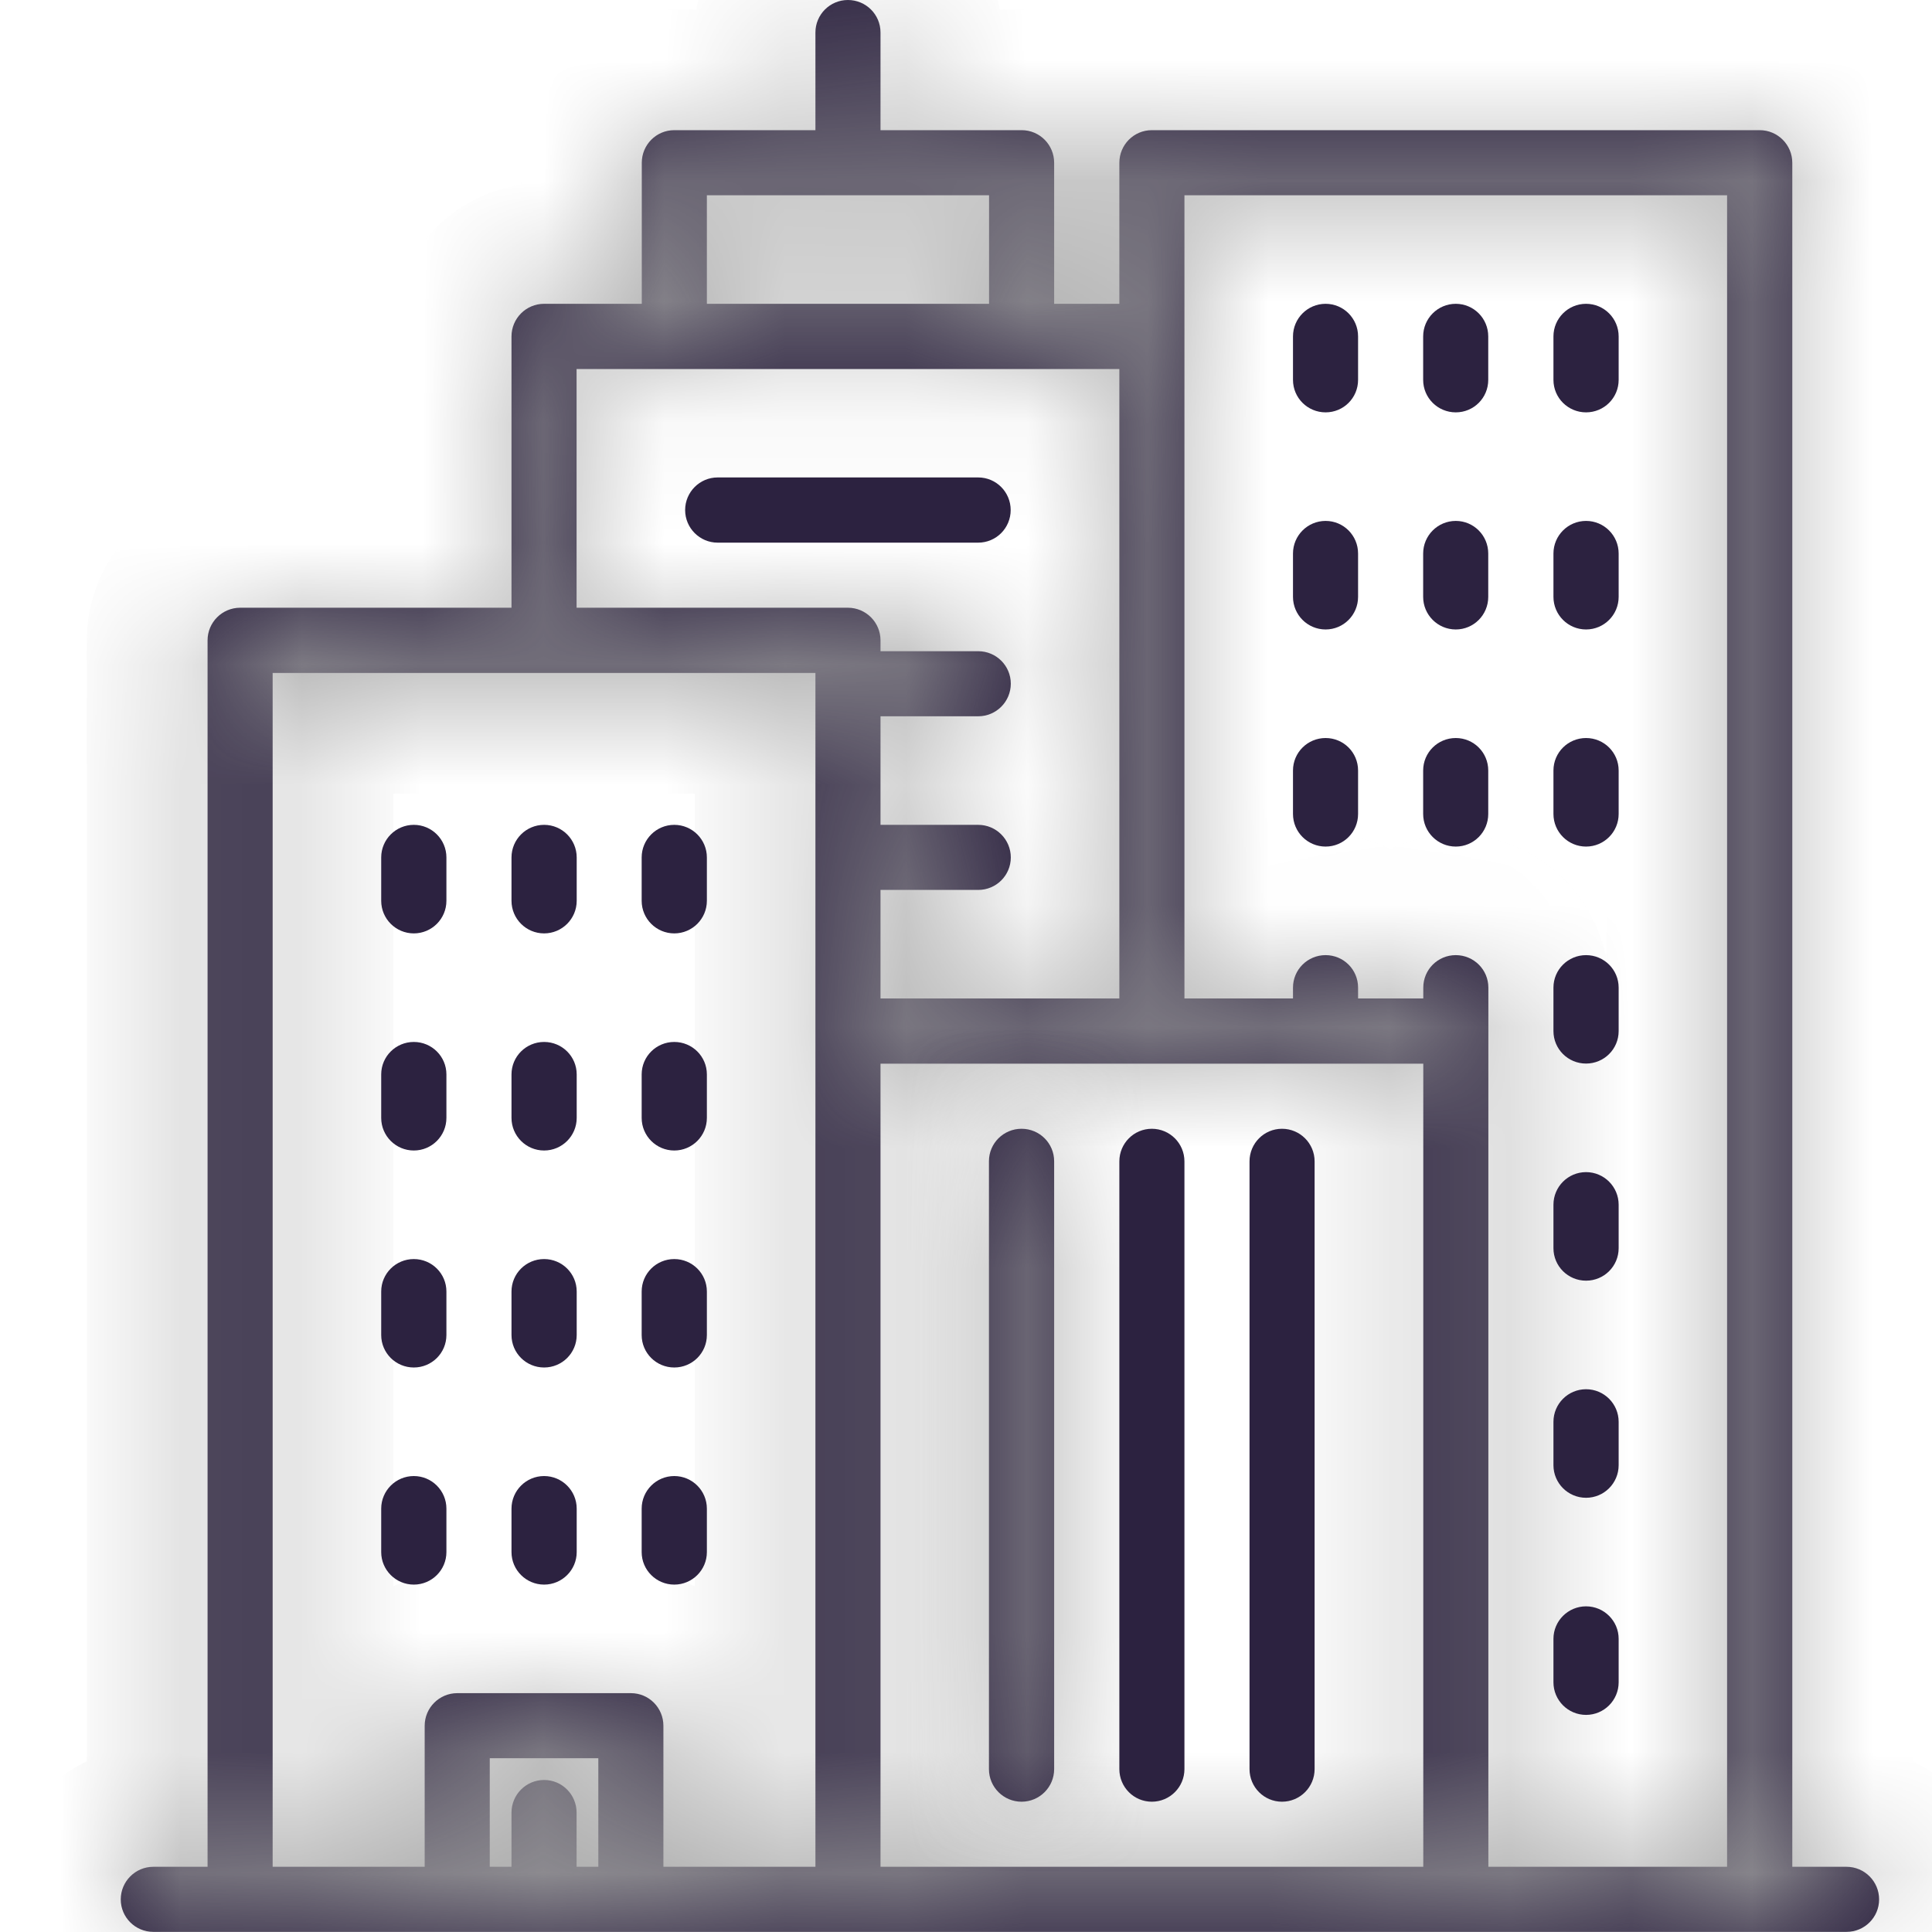 <svg width="16" height="16" viewBox="0 0 16 16" fill="none" xmlns="http://www.w3.org/2000/svg">
<mask id="path-1-inside-1_6600_15323" fill="white">
<path d="M15.292 15.46H14.843V1.348C14.843 1.199 14.722 1.078 14.573 1.078H9.539C9.39 1.078 9.27 1.199 9.27 1.348V2.516H8.73V1.348C8.73 1.199 8.61 1.078 8.461 1.078H7.292V0.269C7.292 0.12 7.171 -0 7.022 -0C6.874 -0 6.753 0.12 6.753 0.269V1.078H5.584C5.435 1.078 5.315 1.199 5.315 1.348V2.516H4.506C4.357 2.516 4.236 2.637 4.236 2.786V5.033H1.989C1.84 5.033 1.719 5.154 1.719 5.303V15.46H1.27C1.121 15.46 1 15.581 1 15.73C1 15.879 1.121 15.999 1.27 15.999H15.292C15.441 15.999 15.562 15.879 15.562 15.73C15.562 15.581 15.441 15.46 15.292 15.46ZM5.854 1.617H8.191V2.516H5.854V1.617ZM4.955 15.46H4.775V15.011C4.775 14.862 4.655 14.741 4.506 14.741C4.357 14.741 4.236 14.862 4.236 15.011V15.46H4.056V14.561H4.955V15.46ZM6.753 8.539V9.003V15.46H5.494V14.292C5.494 14.143 5.374 14.022 5.225 14.022H3.787C3.638 14.022 3.517 14.143 3.517 14.292V15.46H2.258V5.573H6.753V8.539ZM7.022 5.033H4.775V3.056H9.27V8.269H7.292V7.37H8.101C8.25 7.37 8.371 7.25 8.371 7.101C8.371 6.952 8.25 6.831 8.101 6.831H7.292V5.932H8.101C8.25 5.932 8.371 5.811 8.371 5.662C8.371 5.513 8.25 5.393 8.101 5.393H7.292V5.303C7.292 5.154 7.171 5.033 7.022 5.033ZM11.787 15.46H7.292V9.003V8.809H11.787V15.46ZM14.303 15.46H12.326V8.539V8.179C12.326 8.03 12.205 7.91 12.056 7.91C11.907 7.91 11.787 8.03 11.787 8.179V8.269H11.247V8.179C11.247 8.03 11.127 7.91 10.978 7.91C10.829 7.91 10.708 8.03 10.708 8.179V8.269H9.809V2.786V1.617H14.303V15.46H14.303Z"/>
</mask>
<path d="M15.292 15.46H14.843V1.348C14.843 1.199 14.722 1.078 14.573 1.078H9.539C9.39 1.078 9.27 1.199 9.27 1.348V2.516H8.73V1.348C8.73 1.199 8.61 1.078 8.461 1.078H7.292V0.269C7.292 0.12 7.171 -0 7.022 -0C6.874 -0 6.753 0.12 6.753 0.269V1.078H5.584C5.435 1.078 5.315 1.199 5.315 1.348V2.516H4.506C4.357 2.516 4.236 2.637 4.236 2.786V5.033H1.989C1.84 5.033 1.719 5.154 1.719 5.303V15.46H1.27C1.121 15.46 1 15.581 1 15.73C1 15.879 1.121 15.999 1.27 15.999H15.292C15.441 15.999 15.562 15.879 15.562 15.73C15.562 15.581 15.441 15.46 15.292 15.46ZM5.854 1.617H8.191V2.516H5.854V1.617ZM4.955 15.46H4.775V15.011C4.775 14.862 4.655 14.741 4.506 14.741C4.357 14.741 4.236 14.862 4.236 15.011V15.46H4.056V14.561H4.955V15.46ZM6.753 8.539V9.003V15.46H5.494V14.292C5.494 14.143 5.374 14.022 5.225 14.022H3.787C3.638 14.022 3.517 14.143 3.517 14.292V15.46H2.258V5.573H6.753V8.539ZM7.022 5.033H4.775V3.056H9.27V8.269H7.292V7.37H8.101C8.25 7.37 8.371 7.25 8.371 7.101C8.371 6.952 8.25 6.831 8.101 6.831H7.292V5.932H8.101C8.25 5.932 8.371 5.811 8.371 5.662C8.371 5.513 8.25 5.393 8.101 5.393H7.292V5.303C7.292 5.154 7.171 5.033 7.022 5.033ZM11.787 15.46H7.292V9.003V8.809H11.787V15.46ZM14.303 15.46H12.326V8.539V8.179C12.326 8.03 12.205 7.91 12.056 7.91C11.907 7.91 11.787 8.03 11.787 8.179V8.269H11.247V8.179C11.247 8.03 11.127 7.91 10.978 7.91C10.829 7.91 10.708 8.03 10.708 8.179V8.269H9.809V2.786V1.617H14.303V15.46H14.303Z" fill="#2C2240"/>
<path d="M14.843 15.46H13.843V16.46H14.843V15.46ZM9.27 2.516V3.516H10.27V2.516H9.27ZM8.73 2.516H7.73V3.516H8.73V2.516ZM7.292 1.078H6.292V2.078H7.292V1.078ZM6.753 1.078V2.078H7.753V1.078H6.753ZM5.315 2.516V3.516H6.315V2.516H5.315ZM4.236 5.033V6.033H5.236V5.033H4.236ZM1.719 15.46V16.46H2.719V15.46H1.719ZM5.854 1.617V0.617H4.854V1.617H5.854ZM8.191 1.617H9.191V0.617H8.191V1.617ZM8.191 2.516V3.516H9.191V2.516H8.191ZM5.854 2.516H4.854V3.516H5.854V2.516ZM4.955 15.46V16.46H5.955V15.46H4.955ZM4.775 15.46H3.775V16.46H4.775V15.46ZM4.236 15.46V16.46H5.236V15.46H4.236ZM4.056 15.46H3.056V16.46H4.056V15.46ZM4.056 14.561V13.561H3.056V14.561H4.056ZM4.955 14.561H5.955V13.561H4.955V14.561ZM6.753 15.46V16.46H7.753V15.46H6.753ZM5.494 15.46H4.494V16.46H5.494V15.46ZM3.517 15.46V16.46H4.517V15.46H3.517ZM2.258 15.46H1.258V16.46H2.258V15.46ZM2.258 5.573V4.573H1.258V5.573H2.258ZM6.753 5.573H7.753V4.573H6.753V5.573ZM4.775 5.033H3.775V6.033H4.775V5.033ZM4.775 3.056V2.056H3.775V3.056H4.775ZM9.27 3.056H10.27V2.056H9.27V3.056ZM9.27 8.269V9.269H10.27V8.269H9.27ZM7.292 8.269H6.292V9.269H7.292V8.269ZM7.292 7.37V6.37H6.292V7.37H7.292ZM7.292 6.831H6.292V7.831H7.292V6.831ZM7.292 5.932V4.932H6.292V5.932H7.292ZM7.292 5.393H6.292V6.393H7.292V5.393ZM11.787 15.46V16.46H12.787V15.46H11.787ZM7.292 15.46H6.292V16.46H7.292V15.46ZM7.292 8.809V7.809H6.292V8.809H7.292ZM11.787 8.809H12.787V7.809H11.787V8.809ZM12.326 15.46H11.326V16.46H12.326V15.46ZM11.787 8.269V9.269H12.787V8.269H11.787ZM11.247 8.269H10.247V9.269H11.247V8.269ZM10.708 8.269V9.269H11.708V8.269H10.708ZM9.809 8.269H8.809V9.269H9.809V8.269ZM9.809 1.617V0.617H8.809V1.617H9.809ZM14.303 1.617H15.303V0.617H14.303V1.617ZM14.303 15.46V16.46H15.303V15.46H14.303ZM15.292 14.46H14.843V16.46H15.292V14.46ZM15.843 15.46V1.348H13.843V15.46H15.843ZM15.843 1.348C15.843 0.646 15.274 0.078 14.573 0.078V2.078C14.17 2.078 13.843 1.751 13.843 1.348H15.843ZM14.573 0.078H9.539V2.078H14.573V0.078ZM9.539 0.078C8.838 0.078 8.27 0.646 8.27 1.348H10.27C10.27 1.751 9.943 2.078 9.539 2.078V0.078ZM8.27 1.348V2.516H10.27V1.348H8.27ZM9.27 1.516H8.73V3.516H9.27V1.516ZM9.73 2.516V1.348H7.73V2.516H9.73ZM9.73 1.348C9.73 0.646 9.162 0.078 8.461 0.078V2.078C8.057 2.078 7.73 1.751 7.73 1.348H9.73ZM8.461 0.078H7.292V2.078H8.461V0.078ZM8.292 1.078V0.269H6.292V1.078H8.292ZM8.292 0.269C8.292 -0.432 7.724 -1 7.022 -1V1C6.619 1 6.292 0.673 6.292 0.269H8.292ZM7.022 -1C6.321 -1 5.753 -0.432 5.753 0.269H7.753C7.753 0.673 7.426 1 7.022 1V-1ZM5.753 0.269V1.078H7.753V0.269H5.753ZM6.753 0.078H5.584V2.078H6.753V0.078ZM5.584 0.078C4.883 0.078 4.315 0.646 4.315 1.348H6.315C6.315 1.751 5.988 2.078 5.584 2.078V0.078ZM4.315 1.348V2.516H6.315V1.348H4.315ZM5.315 1.516H4.506V3.516H5.315V1.516ZM4.506 1.516C3.805 1.516 3.236 2.085 3.236 2.786H5.236C5.236 3.189 4.909 3.516 4.506 3.516V1.516ZM3.236 2.786V5.033H5.236V2.786H3.236ZM4.236 4.033H1.989V6.033H4.236V4.033ZM1.989 4.033C1.288 4.033 0.719 4.602 0.719 5.303H2.719C2.719 5.706 2.392 6.033 1.989 6.033V4.033ZM0.719 5.303V15.46H2.719V5.303H0.719ZM1.719 14.46H1.27V16.46H1.719V14.46ZM1.27 14.46C0.569 14.46 0 15.028 0 15.73H2C2 16.133 1.673 16.46 1.27 16.46V14.46ZM0 15.73C0 16.431 0.568 17 1.27 17V14.999C1.673 14.999 2 15.326 2 15.73H0ZM1.27 17H15.292V14.999H1.27V17ZM15.292 17C15.993 17 16.562 16.431 16.562 15.73H14.562C14.562 15.326 14.889 14.999 15.292 14.999V17ZM16.562 15.73C16.562 15.028 15.993 14.46 15.292 14.46V16.46C14.889 16.46 14.562 16.133 14.562 15.73H16.562ZM5.854 2.617H8.191V0.617H5.854V2.617ZM7.191 1.617V2.516H9.191V1.617H7.191ZM8.191 1.516H5.854V3.516H8.191V1.516ZM6.854 2.516V1.617H4.854V2.516H6.854ZM4.955 14.46H4.775V16.46H4.955V14.46ZM5.775 15.46V15.011H3.775V15.46H5.775ZM5.775 15.011C5.775 14.309 5.207 13.741 4.506 13.741V15.741C4.102 15.741 3.775 15.414 3.775 15.011H5.775ZM4.506 13.741C3.805 13.741 3.236 14.309 3.236 15.011H5.236C5.236 15.414 4.909 15.741 4.506 15.741V13.741ZM3.236 15.011V15.46H5.236V15.011H3.236ZM4.236 14.46H4.056V16.46H4.236V14.46ZM5.056 15.46V14.561H3.056V15.46H5.056ZM4.056 15.561H4.955V13.561H4.056V15.561ZM3.955 14.561V15.46H5.955V14.561H3.955ZM5.753 8.539V9.003H7.753V8.539H5.753ZM5.753 9.003V15.46H7.753V9.003H5.753ZM6.753 14.46H5.494V16.46H6.753V14.46ZM6.494 15.46V14.292H4.494V15.46H6.494ZM6.494 14.292C6.494 13.59 5.926 13.022 5.225 13.022V15.022C4.821 15.022 4.494 14.695 4.494 14.292H6.494ZM5.225 13.022H3.787V15.022H5.225V13.022ZM3.787 13.022C3.085 13.022 2.517 13.59 2.517 14.292H4.517C4.517 14.695 4.19 15.022 3.787 15.022V13.022ZM2.517 14.292V15.46H4.517V14.292H2.517ZM3.517 14.46H2.258V16.46H3.517V14.46ZM3.258 15.46V5.573H1.258V15.46H3.258ZM2.258 6.573H6.753V4.573H2.258V6.573ZM5.753 5.573V8.539H7.753V5.573H5.753ZM7.022 4.033H4.775V6.033H7.022V4.033ZM5.775 5.033V3.056H3.775V5.033H5.775ZM4.775 4.056H9.27V2.056H4.775V4.056ZM8.27 3.056V8.269H10.27V3.056H8.27ZM9.27 7.269H7.292V9.269H9.27V7.269ZM8.292 8.269V7.37H6.292V8.269H8.292ZM7.292 8.37H8.101V6.37H7.292V8.37ZM8.101 8.37C8.802 8.37 9.371 7.802 9.371 7.101H7.371C7.371 6.697 7.698 6.37 8.101 6.37V8.37ZM9.371 7.101C9.371 6.399 8.802 5.831 8.101 5.831V7.831C7.698 7.831 7.371 7.504 7.371 7.101H9.371ZM8.101 5.831H7.292V7.831H8.101V5.831ZM8.292 6.831V5.932H6.292V6.831H8.292ZM7.292 6.932H8.101V4.932H7.292V6.932ZM8.101 6.932C8.802 6.932 9.371 6.364 9.371 5.662H7.371C7.371 5.259 7.698 4.932 8.101 4.932V6.932ZM9.371 5.662C9.371 4.961 8.802 4.393 8.101 4.393V6.393C7.698 6.393 7.371 6.066 7.371 5.662H9.371ZM8.101 4.393H7.292V6.393H8.101V4.393ZM8.292 5.393V5.303H6.292V5.393H8.292ZM8.292 5.303C8.292 4.601 7.724 4.033 7.022 4.033V6.033C6.619 6.033 6.292 5.706 6.292 5.303H8.292ZM11.787 14.46H7.292V16.46H11.787V14.46ZM8.292 15.46V9.003H6.292V15.46H8.292ZM8.292 9.003V8.809H6.292V9.003H8.292ZM7.292 9.809H11.787V7.809H7.292V9.809ZM10.787 8.809V15.46H12.787V8.809H10.787ZM14.303 14.46H12.326V16.46H14.303V14.46ZM13.326 15.46V8.539H11.326V15.46H13.326ZM13.326 8.539V8.179H11.326V8.539H13.326ZM13.326 8.179C13.326 7.478 12.757 6.91 12.056 6.91V8.91C11.653 8.91 11.326 8.583 11.326 8.179H13.326ZM12.056 6.91C11.355 6.91 10.787 7.478 10.787 8.179H12.787C12.787 8.583 12.459 8.91 12.056 8.91V6.91ZM10.787 8.179V8.269H12.787V8.179H10.787ZM11.787 7.269H11.247V9.269H11.787V7.269ZM12.247 8.269V8.179H10.247V8.269H12.247ZM12.247 8.179C12.247 7.478 11.679 6.91 10.978 6.91V8.91C10.574 8.91 10.247 8.583 10.247 8.179H12.247ZM10.978 6.91C10.277 6.91 9.708 7.478 9.708 8.179H11.708C11.708 8.583 11.381 8.91 10.978 8.91V6.91ZM9.708 8.179V8.269H11.708V8.179H9.708ZM10.708 7.269H9.809V9.269H10.708V7.269ZM10.809 8.269V2.786H8.809V8.269H10.809ZM10.809 2.786V1.617H8.809V2.786H10.809ZM9.809 2.617H14.303V0.617H9.809V2.617ZM13.303 1.617V15.46H15.303V1.617H13.303ZM14.303 14.46H14.303V16.46H14.303V14.46Z" fill="#9F9F9F" mask="url(#path-1-inside-1_6600_15323)"/>
<mask id="path-3-inside-2_6600_15323" fill="white">
<path d="M8.46 14.921C8.609 14.921 8.73 14.8 8.73 14.651V9.617C8.73 9.468 8.609 9.348 8.46 9.348C8.311 9.348 8.19 9.468 8.19 9.617V14.651C8.19 14.8 8.311 14.921 8.46 14.921Z"/>
</mask>
<path d="M8.46 14.921C8.609 14.921 8.73 14.8 8.73 14.651V9.617C8.73 9.468 8.609 9.348 8.46 9.348C8.311 9.348 8.19 9.468 8.19 9.617V14.651C8.19 14.8 8.311 14.921 8.46 14.921Z" fill="#2C2240"/>
<path d="M8.46 15.921C9.161 15.921 9.73 15.352 9.73 14.651H7.73C7.73 14.248 8.057 13.921 8.46 13.921V15.921ZM9.73 14.651V9.617H7.73V14.651H9.73ZM9.73 9.617C9.73 8.916 9.161 8.348 8.46 8.348V10.348C8.057 10.348 7.73 10.021 7.73 9.617H9.73ZM8.46 8.348C7.759 8.348 7.19 8.916 7.19 9.617H9.19C9.19 10.021 8.863 10.348 8.46 10.348V8.348ZM7.19 9.617V14.651H9.19V9.617H7.19ZM7.19 14.651C7.19 15.352 7.759 15.921 8.46 15.921V13.921C8.863 13.921 9.19 14.248 9.19 14.651H7.19Z" fill="#9F9F9F" mask="url(#path-3-inside-2_6600_15323)"/>
<path d="M9.539 14.921C9.688 14.921 9.809 14.8 9.809 14.651V9.618C9.809 9.469 9.688 9.348 9.539 9.348C9.39 9.348 9.27 9.469 9.27 9.618V14.651C9.27 14.8 9.39 14.921 9.539 14.921Z" fill="#2C2240"/>
<path d="M10.617 14.921C10.766 14.921 10.887 14.8 10.887 14.651V9.618C10.887 9.469 10.766 9.348 10.617 9.348C10.468 9.348 10.348 9.469 10.348 9.618V14.651C10.348 14.8 10.468 14.921 10.617 14.921Z" fill="#2C2240"/>
<path d="M10.978 3.415C11.127 3.415 11.247 3.295 11.247 3.146V2.786C11.247 2.637 11.127 2.516 10.978 2.516C10.829 2.516 10.708 2.637 10.708 2.786V3.146C10.708 3.295 10.829 3.415 10.978 3.415Z" fill="#2C2240"/>
<path d="M12.056 3.415C12.205 3.415 12.325 3.295 12.325 3.146V2.786C12.325 2.637 12.205 2.516 12.056 2.516C11.907 2.516 11.786 2.637 11.786 2.786V3.146C11.786 3.295 11.907 3.415 12.056 3.415Z" fill="#2C2240"/>
<path d="M13.135 3.415C13.284 3.415 13.405 3.295 13.405 3.146V2.786C13.405 2.637 13.284 2.516 13.135 2.516C12.986 2.516 12.865 2.637 12.865 2.786V3.146C12.865 3.295 12.986 3.415 13.135 3.415Z" fill="#2C2240"/>
<path d="M10.978 5.213C11.127 5.213 11.247 5.092 11.247 4.943V4.584C11.247 4.435 11.127 4.314 10.978 4.314C10.829 4.314 10.708 4.435 10.708 4.584V4.943C10.708 5.092 10.829 5.213 10.978 5.213Z" fill="#2C2240"/>
<path d="M12.056 5.213C12.205 5.213 12.325 5.092 12.325 4.943V4.584C12.325 4.435 12.205 4.314 12.056 4.314C11.907 4.314 11.786 4.435 11.786 4.584V4.943C11.786 5.092 11.907 5.213 12.056 5.213Z" fill="#2C2240"/>
<path d="M13.135 5.213C13.284 5.213 13.405 5.092 13.405 4.943V4.584C13.405 4.435 13.284 4.314 13.135 4.314C12.986 4.314 12.865 4.435 12.865 4.584V4.943C12.865 5.092 12.986 5.213 13.135 5.213Z" fill="#2C2240"/>
<path d="M10.978 7.011C11.127 7.011 11.247 6.89 11.247 6.741V6.381C11.247 6.232 11.127 6.112 10.978 6.112C10.829 6.112 10.708 6.232 10.708 6.381V6.741C10.708 6.89 10.829 7.011 10.978 7.011Z" fill="#2C2240"/>
<path d="M12.056 7.011C12.205 7.011 12.325 6.89 12.325 6.741V6.381C12.325 6.232 12.205 6.112 12.056 6.112C11.907 6.112 11.786 6.232 11.786 6.381V6.741C11.786 6.89 11.907 7.011 12.056 7.011Z" fill="#2C2240"/>
<path d="M13.135 7.011C13.284 7.011 13.405 6.89 13.405 6.741V6.381C13.405 6.232 13.284 6.112 13.135 6.112C12.986 6.112 12.865 6.232 12.865 6.381V6.741C12.865 6.89 12.986 7.011 13.135 7.011Z" fill="#2C2240"/>
<path d="M3.427 7.73C3.576 7.73 3.697 7.609 3.697 7.46V7.101C3.697 6.952 3.576 6.831 3.427 6.831C3.278 6.831 3.157 6.952 3.157 7.101V7.46C3.157 7.609 3.278 7.73 3.427 7.73Z" fill="#2C2240"/>
<path d="M4.506 7.73C4.655 7.73 4.776 7.609 4.776 7.46V7.101C4.776 6.952 4.655 6.831 4.506 6.831C4.357 6.831 4.236 6.952 4.236 7.101V7.46C4.236 7.609 4.357 7.73 4.506 7.73Z" fill="#2C2240"/>
<path d="M5.584 7.73C5.733 7.73 5.854 7.609 5.854 7.46V7.101C5.854 6.952 5.733 6.831 5.584 6.831C5.435 6.831 5.314 6.952 5.314 7.101V7.46C5.314 7.609 5.435 7.73 5.584 7.73Z" fill="#2C2240"/>
<path d="M3.427 9.528C3.576 9.528 3.697 9.407 3.697 9.258V8.898C3.697 8.749 3.576 8.629 3.427 8.629C3.278 8.629 3.157 8.749 3.157 8.898V9.258C3.157 9.407 3.278 9.528 3.427 9.528Z" fill="#2C2240"/>
<path d="M4.506 9.528C4.655 9.528 4.776 9.407 4.776 9.258V8.898C4.776 8.749 4.655 8.629 4.506 8.629C4.357 8.629 4.236 8.749 4.236 8.898V9.258C4.236 9.407 4.357 9.528 4.506 9.528Z" fill="#2C2240"/>
<path d="M5.584 9.528C5.733 9.528 5.854 9.407 5.854 9.258V8.898C5.854 8.749 5.733 8.629 5.584 8.629C5.435 8.629 5.314 8.749 5.314 8.898V9.258C5.314 9.407 5.435 9.528 5.584 9.528Z" fill="#2C2240"/>
<path d="M3.427 11.325C3.576 11.325 3.697 11.205 3.697 11.056V10.696C3.697 10.547 3.576 10.427 3.427 10.427C3.278 10.427 3.157 10.547 3.157 10.696V11.056C3.157 11.205 3.278 11.325 3.427 11.325Z" fill="#2C2240"/>
<path d="M4.506 11.325C4.655 11.325 4.776 11.205 4.776 11.056V10.696C4.776 10.547 4.655 10.427 4.506 10.427C4.357 10.427 4.236 10.547 4.236 10.696V11.056C4.236 11.205 4.357 11.325 4.506 11.325Z" fill="#2C2240"/>
<path d="M5.584 11.325C5.733 11.325 5.854 11.205 5.854 11.056V10.696C5.854 10.547 5.733 10.427 5.584 10.427C5.435 10.427 5.314 10.547 5.314 10.696V11.056C5.314 11.205 5.435 11.325 5.584 11.325Z" fill="#2C2240"/>
<path d="M3.427 13.123C3.576 13.123 3.697 13.002 3.697 12.854V12.494C3.697 12.345 3.576 12.224 3.427 12.224C3.278 12.224 3.157 12.345 3.157 12.494V12.854C3.157 13.002 3.278 13.123 3.427 13.123Z" fill="#2C2240"/>
<path d="M4.506 13.123C4.655 13.123 4.776 13.002 4.776 12.854V12.494C4.776 12.345 4.655 12.224 4.506 12.224C4.357 12.224 4.236 12.345 4.236 12.494V12.854C4.236 13.002 4.357 13.123 4.506 13.123Z" fill="#2C2240"/>
<path d="M5.584 13.123C5.733 13.123 5.854 13.002 5.854 12.854V12.494C5.854 12.345 5.733 12.224 5.584 12.224C5.435 12.224 5.314 12.345 5.314 12.494V12.854C5.314 13.002 5.435 13.123 5.584 13.123Z" fill="#2C2240"/>
<path d="M13.135 8.808C13.284 8.808 13.405 8.688 13.405 8.539V8.179C13.405 8.03 13.284 7.91 13.135 7.91C12.986 7.91 12.865 8.03 12.865 8.179V8.539C12.865 8.688 12.986 8.808 13.135 8.808Z" fill="#2C2240"/>
<path d="M13.135 10.606C13.284 10.606 13.405 10.486 13.405 10.337V9.977C13.405 9.828 13.284 9.707 13.135 9.707C12.986 9.707 12.865 9.828 12.865 9.977V10.337C12.865 10.486 12.986 10.606 13.135 10.606Z" fill="#2C2240"/>
<path d="M13.135 12.404C13.284 12.404 13.405 12.283 13.405 12.134V11.775C13.405 11.626 13.284 11.505 13.135 11.505C12.986 11.505 12.865 11.626 12.865 11.775V12.134C12.865 12.283 12.986 12.404 13.135 12.404Z" fill="#2C2240"/>
<path d="M13.135 14.202C13.284 14.202 13.405 14.081 13.405 13.932V13.572C13.405 13.424 13.284 13.303 13.135 13.303C12.986 13.303 12.865 13.424 12.865 13.572V13.932C12.865 14.081 12.986 14.202 13.135 14.202Z" fill="#2C2240"/>
<path d="M8.37 4.224C8.37 4.075 8.25 3.954 8.101 3.954H5.943C5.795 3.954 5.674 4.075 5.674 4.224C5.674 4.373 5.795 4.494 5.943 4.494H8.101C8.25 4.494 8.37 4.373 8.37 4.224Z" fill="#2C2240"/>
</svg>
